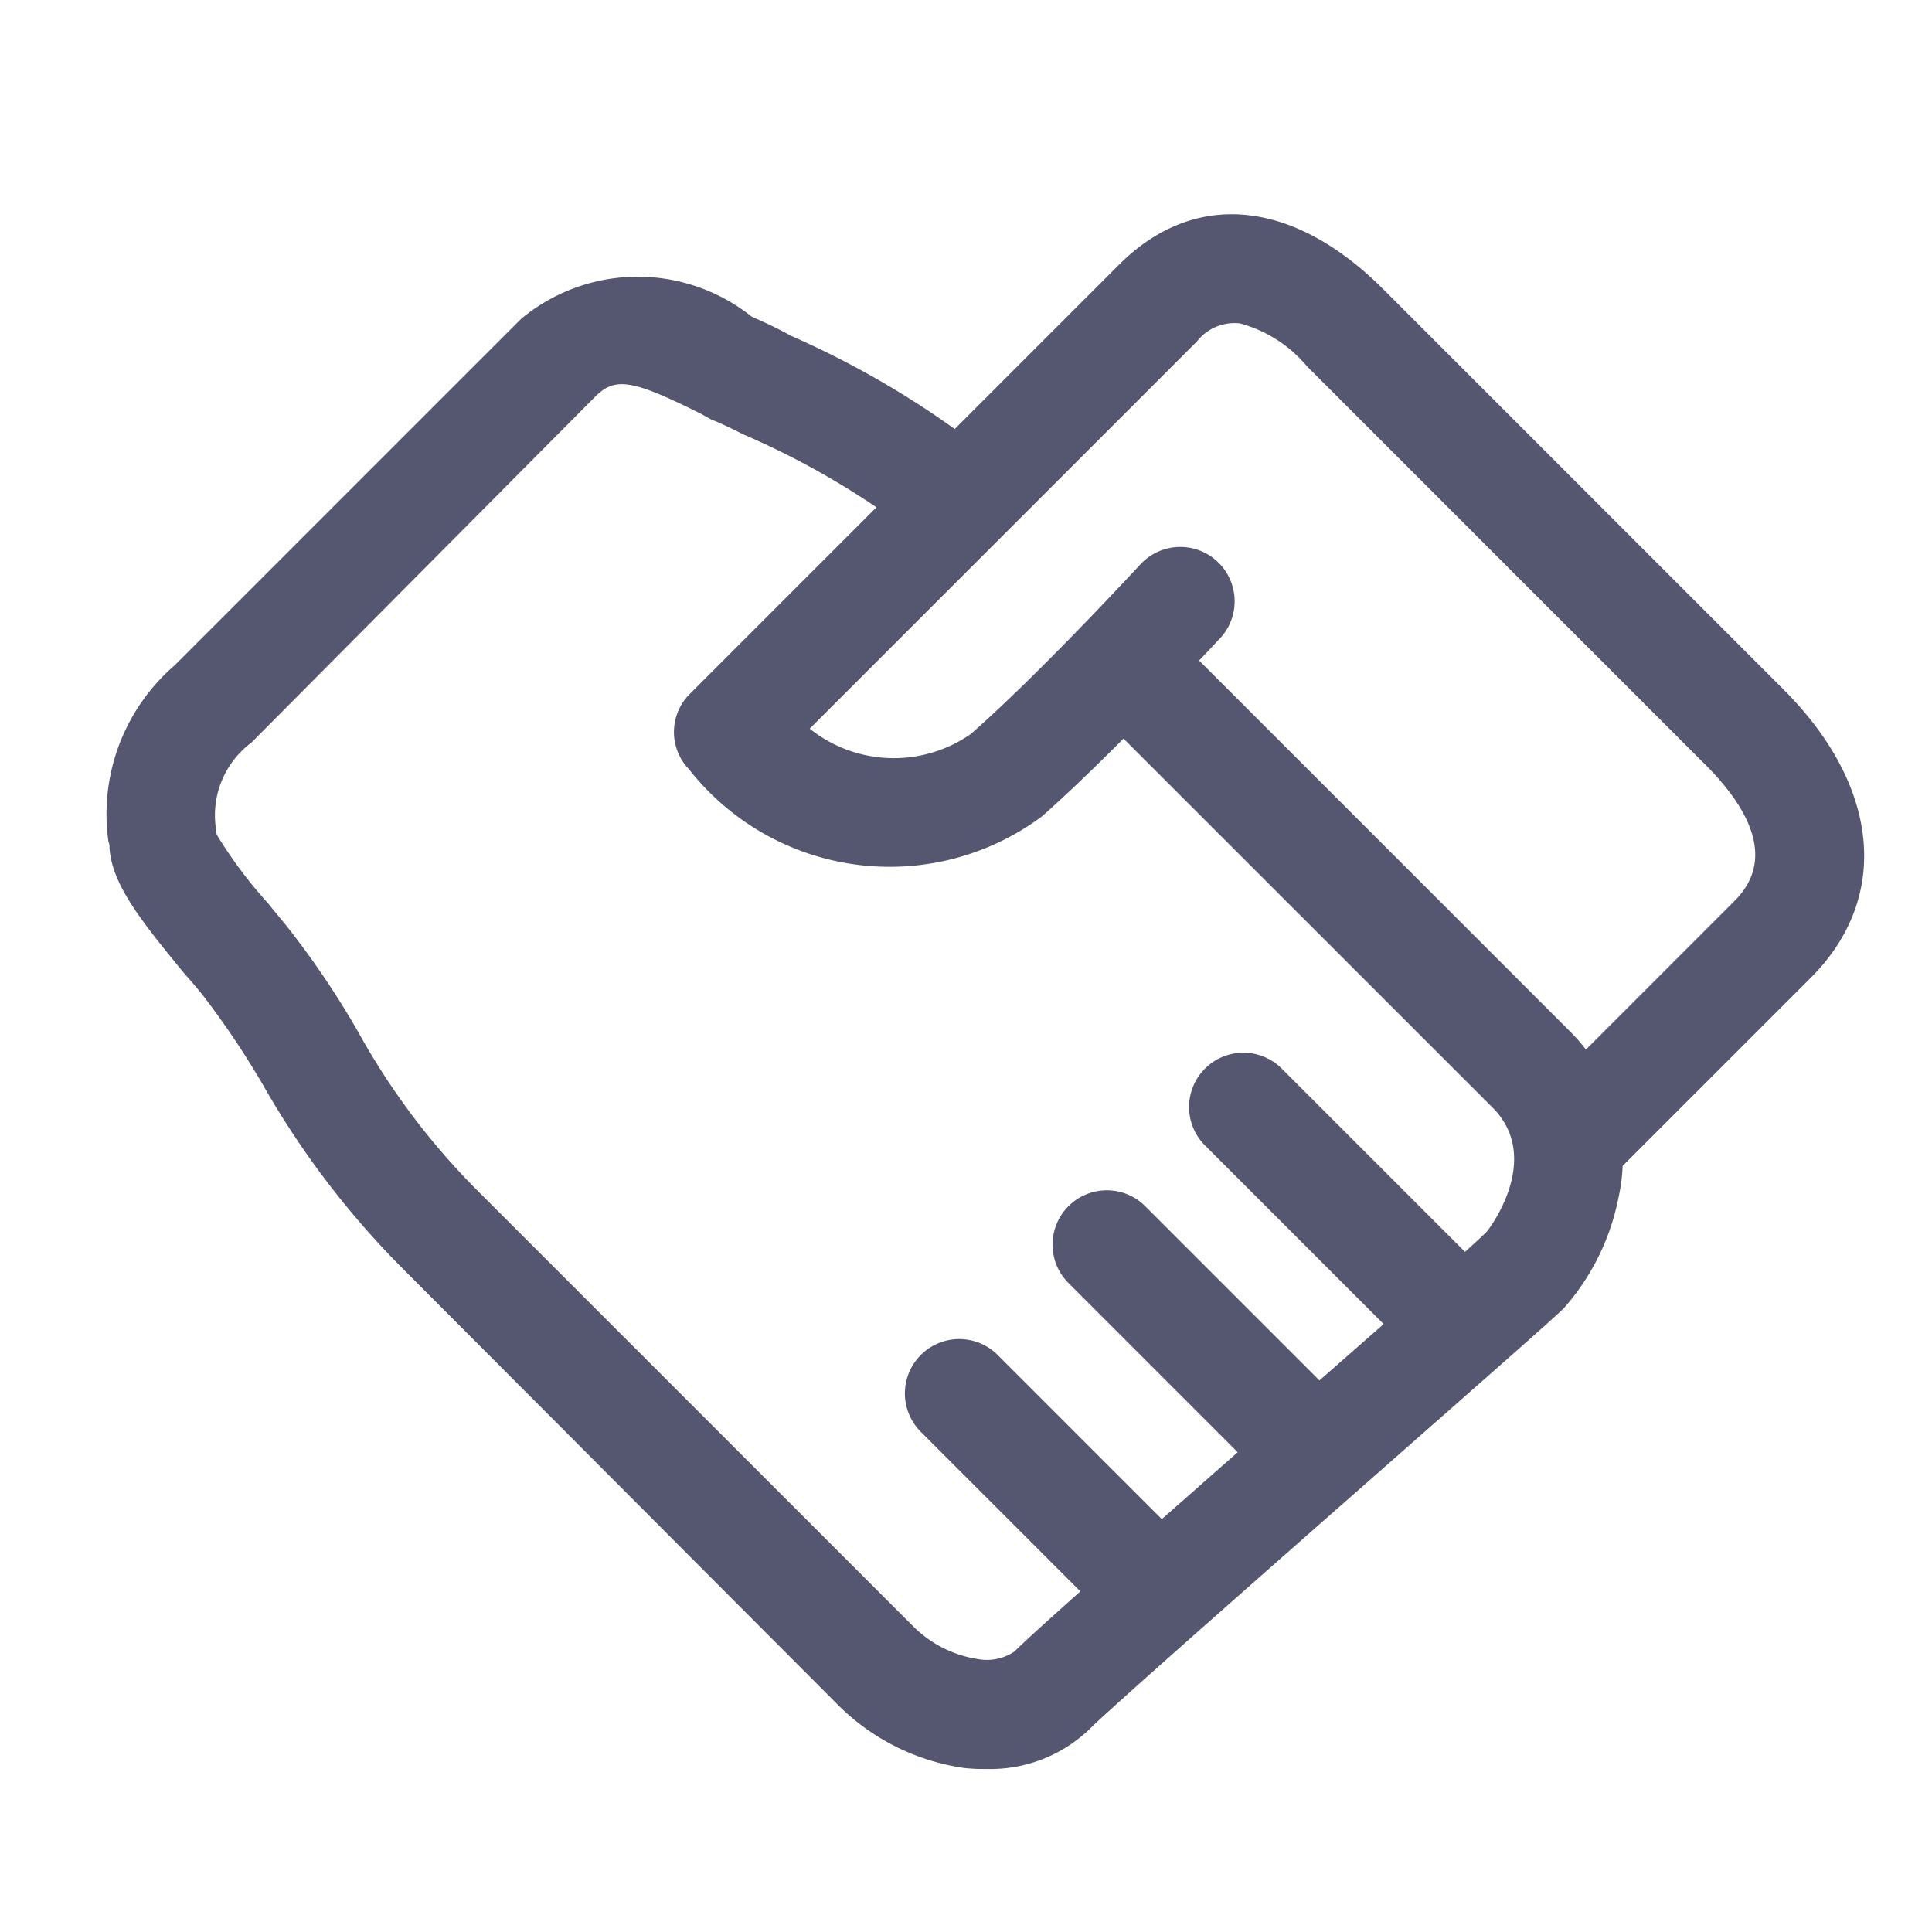<svg xmlns="http://www.w3.org/2000/svg" width="18" height="18" viewBox="0 0 18 18">
  <defs>
    <style>
      .cls-1 {
        fill: none;
      }

      .cls-2 {
        fill: #555770;
      }
    </style>
  </defs>
  <g id="组_605" data-name="组 605" transform="translate(-1215 -1106)">
    <rect id="矩形_647" data-name="矩形 647" class="cls-1" width="18" height="18" transform="translate(1215 1106)"/>
    <g id="组_591" data-name="组 591" transform="translate(1216 1108)">
      <path id="路径_1206" data-name="路径 1206" class="cls-2" d="M370.859,148.224a.506.506,0,0,1-.358-.865l1.809-1.809c.407-.407.089-.9-.258-1.252l-3.727-3.727a1.228,1.228,0,0,0-.626-.4.445.445,0,0,0-.4.169l-3.607,3.607a1.255,1.255,0,0,0,1.5.05c.646-.566,1.57-1.57,1.58-1.58a.506.506,0,0,1,.745.686c-.04.04-.974,1.053-1.66,1.66a2.377,2.377,0,0,1-3.289-.437.5.5,0,0,1,.01-.706l3.995-3.995c.7-.7,1.62-.616,2.464.229l3.727,3.727c.9.9,1,1.938.258,2.683l-1.809,1.809A.5.5,0,0,1,370.859,148.224Z" transform="translate(-357.148 -139.158)"/>
      <path id="路径_1207" data-name="路径 1207" class="cls-2" d="M98.459,182.552a1.608,1.608,0,0,1-.219-.01,2.078,2.078,0,0,1-1.183-.6l-4.045-4.055a8.07,8.07,0,0,1-1.282-1.679,7.884,7.884,0,0,0-.547-.825c-.06-.08-.129-.159-.2-.239-.417-.507-.676-.835-.7-1.173a.126.126,0,0,0-.01-.06,1.831,1.831,0,0,1,.616-1.64l3.23-3.23a1.7,1.7,0,0,1,2.147-.02l.089.04c.089.04.189.089.278.139a8.435,8.435,0,0,1,1.9,1.153.507.507,0,1,1-.666.765,7.5,7.5,0,0,0-1.679-1c-.1-.05-.2-.1-.3-.139l-.089-.05c-.636-.318-.8-.348-.984-.169l-3.21,3.23a.844.844,0,0,0-.328.815.09.09,0,0,0,.01.05,4.21,4.21,0,0,0,.477.636c.07.089.149.179.209.258a8.069,8.069,0,0,1,.626.934,6.61,6.61,0,0,0,1.123,1.491l4.045,4.045a1.084,1.084,0,0,0,.6.308.459.459,0,0,0,.348-.07c.2-.2,1.212-1.093,2.624-2.335.8-.7,1.689-1.481,1.779-1.58.01-.01.527-.676.05-1.153l-3.737-3.736a.506.506,0,0,1,.716-.716l3.737,3.737a1.672,1.672,0,0,1,.457,1.56,2.19,2.19,0,0,1-.507,1.024c-.109.109-.735.656-1.829,1.62-1.063.934-2.385,2.1-2.574,2.286A1.333,1.333,0,0,1,98.459,182.552ZM91.284,173.847Z" transform="translate(-90.263 -168.071)"/>
      <path id="路径_1208" data-name="路径 1208" class="cls-2" d="M478.067,544.528a.5.5,0,0,1-.358-.149l-1.819-1.819a.506.506,0,1,1,.716-.715l1.819,1.819a.5.5,0,0,1,0,.715A.472.472,0,0,1,478.067,544.528Zm-1.272,1.282a.5.5,0,0,1-.358-.149l-1.819-1.819a.506.506,0,1,1,.716-.715l1.819,1.819a.507.507,0,0,1-.358.865Zm-1.381,1.381a.5.5,0,0,1-.358-.149l-1.819-1.819a.506.506,0,1,1,.716-.716l1.819,1.819a.507.507,0,0,1-.358.865Z" transform="translate(-465.658 -533.883)"/>
    </g>
  </g>
</svg>

